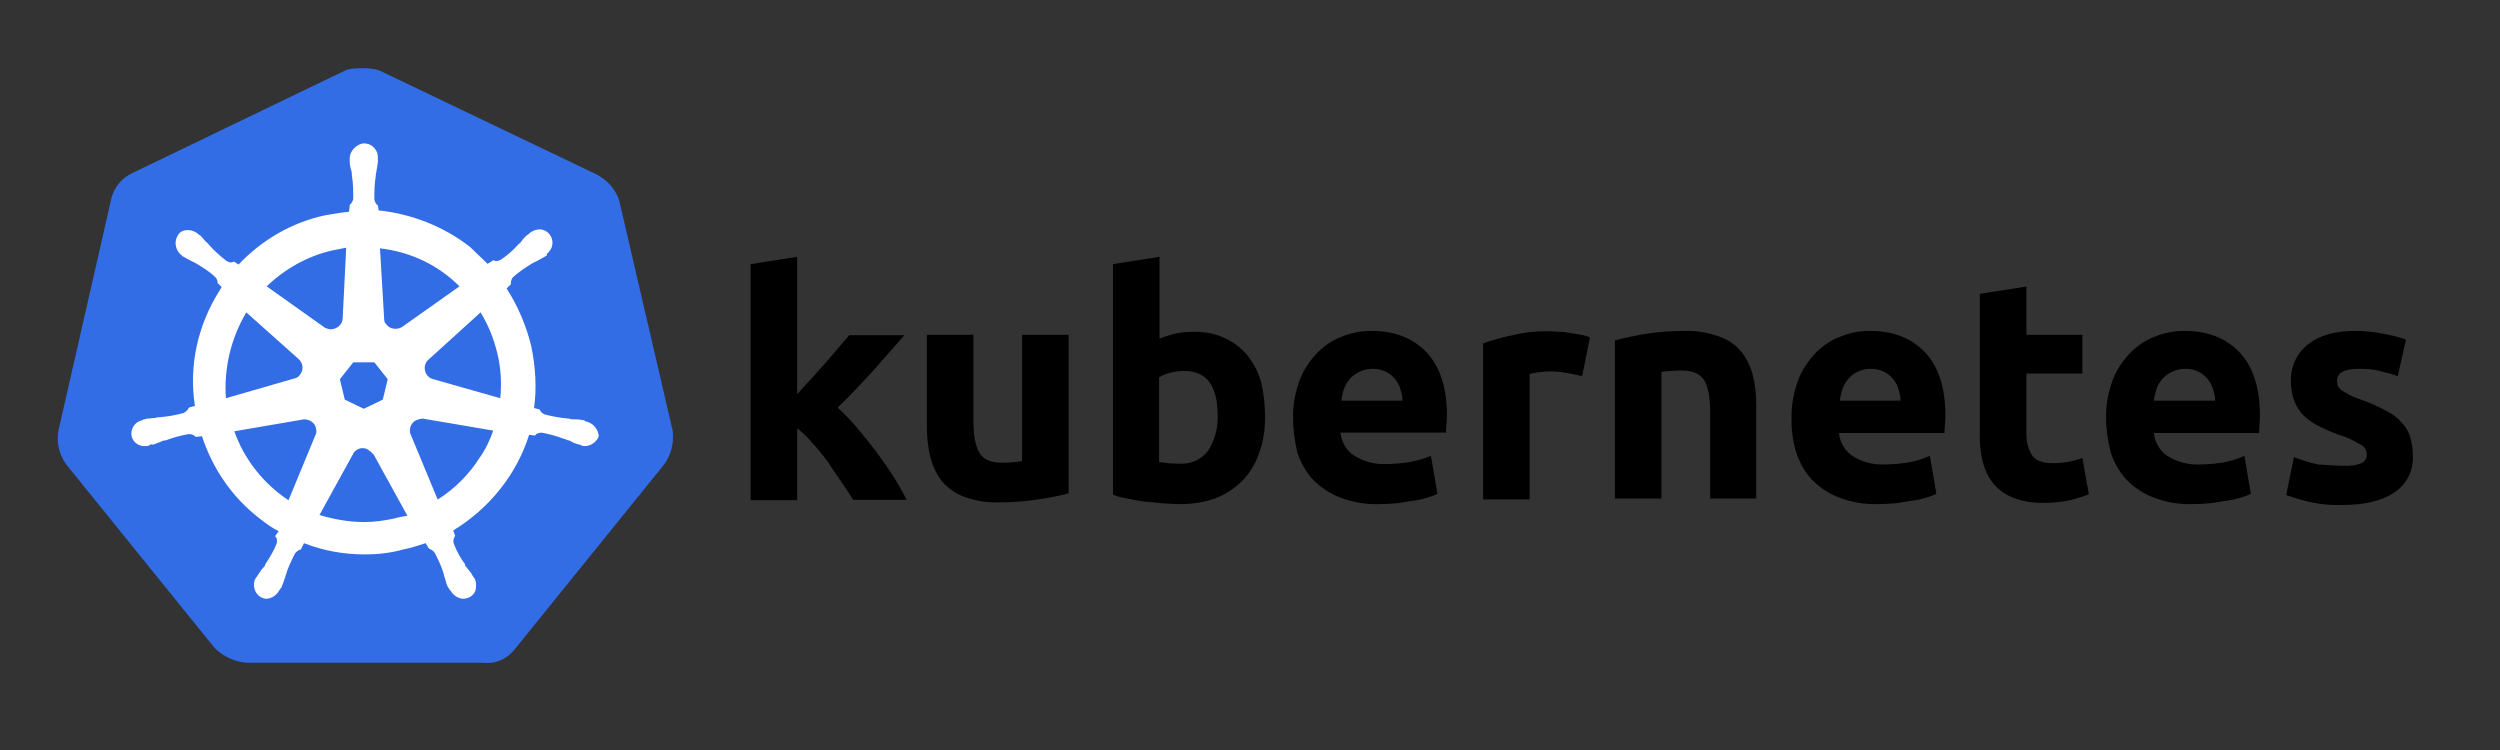 <?xml version="1.0" encoding="utf-8"?>
<svg viewBox="0 0 200 60" xmlns="http://www.w3.org/2000/svg">
  <rect x="0" y="0" width="200" height="60" fill="#333333" stroke="none"/>
  <path d="M 49.535 16.042 C 49.254 15.141 48.579 14.409 47.734 13.959 L 30.567 5.741 C 30.117 5.516 29.61 5.46 29.16 5.46 C 28.71 5.46 28.203 5.46 27.753 5.572 L 10.586 13.846 C 9.741 14.24 9.122 14.972 8.897 15.929 L 4.676 34.447 C 4.507 35.404 4.732 36.361 5.295 37.149 L 17.171 51.839 C 17.847 52.515 18.803 52.965 19.76 53.021 L 38.672 53.021 C 39.685 53.134 40.642 52.684 41.261 51.839 L 53.138 37.149 C 53.701 36.361 53.926 35.404 53.813 34.447 L 49.535 16.042 Z" id="path10349" style="fill: rgb(50, 109, 230);"/>
  <path d="M 46.89 33.715 L 46.89 33.715 C 46.834 33.715 46.777 33.715 46.777 33.659 C 46.777 33.603 46.665 33.603 46.552 33.603 C 46.327 33.546 46.102 33.546 45.877 33.546 C 45.764 33.546 45.652 33.546 45.539 33.49 L 45.483 33.49 C 44.864 33.434 44.188 33.321 43.569 33.152 C 43.4 33.096 43.231 32.927 43.175 32.758 C 43.231 32.758 43.175 32.758 43.175 32.758 L 43.175 32.758 L 42.725 32.646 C 42.95 31.014 42.837 29.325 42.5 27.693 C 42.106 26.06 41.43 24.484 40.53 23.077 L 40.867 22.74 L 40.867 22.74 L 40.867 22.683 C 40.867 22.514 40.924 22.289 41.036 22.177 C 41.543 21.726 42.049 21.389 42.612 21.051 L 42.612 21.051 C 42.725 20.995 42.837 20.938 42.95 20.882 C 43.175 20.77 43.344 20.657 43.569 20.544 C 43.625 20.488 43.682 20.488 43.738 20.432 C 43.794 20.376 43.738 20.376 43.738 20.319 L 43.738 20.319 C 44.245 19.925 44.357 19.25 43.963 18.743 C 43.794 18.518 43.457 18.349 43.175 18.349 C 42.894 18.349 42.612 18.462 42.387 18.631 L 42.387 18.631 L 42.331 18.687 C 42.275 18.743 42.218 18.8 42.162 18.8 C 41.993 18.968 41.824 19.137 41.712 19.306 C 41.655 19.419 41.543 19.475 41.487 19.531 L 41.487 19.531 C 41.093 19.982 40.586 20.432 40.079 20.77 C 39.967 20.826 39.854 20.882 39.742 20.882 C 39.685 20.882 39.573 20.882 39.517 20.826 L 39.46 20.826 L 39.01 21.107 C 38.56 20.657 38.053 20.207 37.603 19.756 C 35.52 18.124 32.931 17.111 30.286 16.83 L 30.229 16.379 L 30.229 16.379 L 30.229 16.436 C 30.061 16.323 30.004 16.154 29.948 15.985 C 29.948 15.366 29.948 14.747 30.061 14.072 L 30.061 14.015 C 30.061 13.903 30.117 13.79 30.117 13.678 C 30.173 13.452 30.173 13.227 30.229 13.002 L 30.229 12.664 L 30.229 12.664 C 30.286 12.102 29.835 11.539 29.273 11.482 C 28.935 11.426 28.597 11.595 28.316 11.876 C 28.091 12.102 27.978 12.383 27.978 12.664 L 27.978 12.664 L 27.978 12.946 C 27.978 13.171 28.034 13.396 28.091 13.621 C 28.147 13.734 28.147 13.846 28.147 13.959 L 28.147 14.015 C 28.259 14.634 28.259 15.254 28.259 15.929 C 28.203 16.098 28.147 16.267 27.978 16.379 L 27.978 16.492 L 27.978 16.492 L 27.922 16.942 C 27.303 16.998 26.683 17.111 26.008 17.224 C 23.363 17.786 20.942 19.194 19.085 21.164 L 18.747 20.938 L 18.691 20.938 C 18.635 20.938 18.578 20.995 18.466 20.995 C 18.353 20.995 18.241 20.938 18.128 20.882 C 17.621 20.488 17.115 20.038 16.721 19.588 L 16.721 19.588 C 16.665 19.475 16.552 19.419 16.496 19.362 C 16.327 19.194 16.214 19.025 16.045 18.856 C 15.989 18.8 15.933 18.8 15.877 18.743 C 15.82 18.687 15.82 18.687 15.82 18.687 L 15.82 18.687 C 15.595 18.518 15.314 18.406 15.032 18.406 C 14.695 18.406 14.413 18.518 14.244 18.8 C 13.907 19.306 14.019 19.982 14.469 20.376 L 14.469 20.376 C 14.526 20.376 14.526 20.432 14.526 20.432 C 14.526 20.432 14.638 20.544 14.695 20.544 C 14.863 20.657 15.089 20.77 15.314 20.882 C 15.426 20.938 15.539 20.995 15.651 21.051 L 15.651 21.051 C 16.214 21.389 16.777 21.726 17.227 22.177 C 17.34 22.289 17.453 22.514 17.396 22.683 L 17.396 22.627 L 17.396 22.627 L 17.734 22.965 C 17.678 23.077 17.621 23.134 17.565 23.246 C 15.82 26.004 15.089 29.269 15.595 32.477 L 15.145 32.59 L 15.145 32.59 C 15.145 32.646 15.089 32.646 15.089 32.646 C 15.032 32.815 14.863 32.927 14.695 33.04 C 14.075 33.209 13.456 33.321 12.781 33.378 L 12.781 33.378 C 12.668 33.378 12.556 33.378 12.443 33.434 C 12.218 33.434 11.993 33.49 11.768 33.49 C 11.711 33.49 11.655 33.546 11.543 33.546 C 11.486 33.546 11.486 33.546 11.43 33.603 L 11.43 33.603 C 10.811 33.715 10.417 34.278 10.529 34.897 C 10.529 34.897 10.529 34.897 10.529 34.897 C 10.642 35.404 11.149 35.742 11.655 35.685 C 11.768 35.685 11.824 35.685 11.937 35.629 L 11.937 35.629 C 11.993 35.629 11.993 35.629 11.993 35.573 C 11.993 35.516 12.162 35.573 12.218 35.573 C 12.443 35.516 12.668 35.404 12.837 35.348 C 12.95 35.291 13.062 35.235 13.175 35.235 L 13.231 35.235 C 13.85 35.01 14.413 34.841 15.089 34.728 L 15.145 34.728 C 15.314 34.728 15.483 34.785 15.595 34.897 C 15.651 34.897 15.651 34.954 15.651 34.954 L 15.651 34.954 L 16.158 34.897 C 17.002 37.486 18.578 39.794 20.773 41.483 C 21.28 41.877 21.73 42.214 22.293 42.496 L 22.012 42.89 L 22.012 42.89 C 22.012 42.946 22.068 42.946 22.068 42.946 C 22.181 43.115 22.181 43.34 22.124 43.509 C 21.899 44.072 21.561 44.635 21.224 45.141 L 21.224 45.198 C 21.167 45.31 21.111 45.366 20.999 45.479 C 20.886 45.592 20.773 45.817 20.605 46.042 C 20.548 46.098 20.548 46.154 20.492 46.211 C 20.492 46.211 20.492 46.267 20.436 46.267 L 20.436 46.267 C 20.154 46.83 20.379 47.505 20.886 47.787 C 20.999 47.843 21.167 47.899 21.28 47.899 C 21.73 47.899 22.124 47.618 22.349 47.224 L 22.349 47.224 C 22.349 47.224 22.349 47.168 22.406 47.168 C 22.406 47.111 22.462 47.055 22.518 46.999 C 22.575 46.774 22.687 46.605 22.743 46.38 L 22.856 46.042 L 22.856 46.042 C 23.025 45.423 23.306 44.86 23.588 44.297 C 23.7 44.128 23.869 44.016 24.038 43.959 C 24.094 43.959 24.094 43.959 24.094 43.903 L 24.094 43.903 L 24.319 43.453 C 25.895 44.072 27.528 44.353 29.216 44.353 C 30.229 44.353 31.243 44.241 32.256 43.959 C 32.875 43.847 33.494 43.622 34.057 43.453 L 34.282 43.847 L 34.282 43.847 C 34.338 43.847 34.338 43.847 34.338 43.903 C 34.507 43.959 34.676 44.072 34.789 44.241 C 35.07 44.804 35.351 45.366 35.52 45.986 L 35.52 46.042 L 35.633 46.38 C 35.689 46.605 35.745 46.83 35.858 46.999 C 35.914 47.055 35.914 47.111 35.971 47.168 C 35.971 47.168 35.971 47.224 36.027 47.224 L 36.027 47.224 C 36.252 47.618 36.646 47.899 37.096 47.899 C 37.265 47.899 37.378 47.843 37.547 47.787 C 37.772 47.674 37.997 47.449 38.053 47.168 C 38.109 46.886 38.109 46.605 37.997 46.323 L 37.997 46.323 C 37.997 46.267 37.941 46.267 37.941 46.267 C 37.941 46.211 37.884 46.154 37.828 46.098 C 37.715 45.873 37.603 45.704 37.434 45.535 C 37.378 45.423 37.321 45.366 37.209 45.254 L 37.209 45.141 C 36.815 44.635 36.533 44.072 36.308 43.509 C 36.252 43.34 36.252 43.115 36.365 42.946 C 36.365 42.89 36.421 42.89 36.421 42.89 L 36.421 42.89 L 36.252 42.44 C 39.123 40.695 41.318 37.993 42.331 34.785 L 42.781 34.841 L 42.781 34.841 C 42.837 34.841 42.837 34.785 42.837 34.785 C 42.95 34.672 43.119 34.616 43.288 34.616 L 43.344 34.616 C 43.963 34.728 44.582 34.897 45.145 35.122 L 45.201 35.122 C 45.314 35.179 45.427 35.235 45.539 35.235 C 45.764 35.348 45.933 35.46 46.158 35.516 C 46.215 35.516 46.271 35.573 46.383 35.573 C 46.44 35.573 46.44 35.573 46.496 35.629 L 46.496 35.629 C 46.609 35.685 46.665 35.685 46.777 35.685 C 47.284 35.685 47.734 35.348 47.903 34.897 C 47.847 34.278 47.397 33.828 46.89 33.715 Z M 30.623 31.97 L 29.104 32.702 L 27.584 31.97 L 27.19 30.338 L 28.259 28.987 L 29.948 28.987 L 31.017 30.338 L 30.623 31.97 Z M 39.798 28.312 C 40.079 29.494 40.136 30.676 40.023 31.858 L 34.676 30.338 L 34.676 30.338 C 34.169 30.226 33.888 29.719 34.001 29.212 C 34.057 29.044 34.113 28.931 34.226 28.818 L 38.447 24.991 C 39.066 26.004 39.517 27.13 39.798 28.312 Z M 36.759 22.908 L 32.143 26.173 C 31.749 26.398 31.186 26.342 30.905 25.948 C 30.792 25.835 30.736 25.723 30.736 25.554 L 30.398 19.869 C 32.875 20.15 35.07 21.22 36.759 22.908 L 36.759 22.908 Z M 26.571 20.038 L 27.697 19.813 L 27.415 25.441 L 27.415 25.441 C 27.415 25.948 26.965 26.342 26.458 26.342 C 26.289 26.342 26.177 26.286 26.008 26.229 L 21.336 22.908 C 22.8 21.501 24.601 20.488 26.571 20.038 Z M 19.704 24.991 L 23.869 28.706 L 23.869 28.706 C 24.263 29.044 24.319 29.606 23.982 30 C 23.869 30.169 23.757 30.226 23.531 30.282 L 18.072 31.858 C 17.903 29.494 18.466 27.074 19.704 24.991 Z M 18.747 34.503 L 24.319 33.546 C 24.77 33.546 25.22 33.828 25.276 34.278 C 25.333 34.447 25.333 34.672 25.22 34.841 L 25.22 34.841 L 23.081 40.019 C 21.111 38.725 19.535 36.755 18.747 34.503 Z M 31.524 41.483 C 30.736 41.652 29.948 41.764 29.104 41.764 C 27.922 41.764 26.683 41.539 25.558 41.201 L 28.316 36.192 C 28.597 35.854 29.047 35.742 29.441 35.967 C 29.61 36.079 29.723 36.192 29.892 36.361 L 29.892 36.361 L 32.593 41.258 C 32.256 41.314 31.918 41.37 31.524 41.483 Z M 38.391 36.586 C 37.547 37.937 36.365 39.119 35.014 39.963 L 32.819 34.672 C 32.706 34.222 32.931 33.772 33.325 33.603 C 33.494 33.546 33.663 33.49 33.832 33.49 L 39.46 34.447 C 39.179 35.235 38.841 35.967 38.391 36.586 Z" id="path10351" style="fill: rgb(255, 255, 255);"/>
  <path d="M 187.479 37.261 C 187.962 37.295 188.479 37.226 188.927 37.054 C 189.203 36.916 189.375 36.606 189.341 36.295 C 189.306 35.951 189.1 35.641 188.789 35.537 C 188.272 35.227 187.686 34.951 187.1 34.779 C 186.514 34.572 185.997 34.331 185.515 34.09 C 185.066 33.883 184.687 33.607 184.308 33.262 C 183.964 32.918 183.722 32.539 183.55 32.091 C 183.343 31.573 183.274 31.022 183.274 30.471 C 183.24 29.333 183.757 28.23 184.653 27.541 C 185.584 26.817 186.825 26.472 188.41 26.472 C 189.168 26.472 189.961 26.542 190.719 26.714 C 191.305 26.817 191.891 26.955 192.477 27.162 L 191.822 30.091 C 191.34 29.919 190.892 29.816 190.409 29.678 C 189.858 29.54 189.272 29.505 188.72 29.505 C 187.548 29.505 186.962 29.816 186.962 30.471 C 186.962 30.608 186.997 30.746 187.032 30.885 C 187.1 31.022 187.204 31.126 187.341 31.229 C 187.479 31.332 187.686 31.436 187.927 31.573 C 188.169 31.711 188.513 31.85 188.927 31.987 C 189.616 32.229 190.306 32.539 190.926 32.883 C 191.409 33.125 191.822 33.435 192.167 33.848 C 192.477 34.159 192.684 34.538 192.822 34.986 C 192.96 35.469 193.029 35.951 193.029 36.434 C 193.098 37.605 192.546 38.743 191.547 39.398 C 190.581 40.053 189.203 40.397 187.411 40.397 C 186.411 40.432 185.445 40.329 184.48 40.087 C 183.929 39.95 183.412 39.777 182.895 39.605 L 183.515 36.572 C 184.136 36.813 184.791 37.019 185.445 37.158 C 186.135 37.192 186.79 37.261 187.479 37.261 M 168.488 33.469 C 168.453 32.435 168.66 31.401 169.004 30.436 C 169.315 29.609 169.797 28.885 170.418 28.23 C 171.004 27.644 171.658 27.196 172.417 26.921 C 173.175 26.61 173.968 26.472 174.761 26.472 C 176.622 26.472 178.104 27.058 179.172 28.196 C 180.241 29.333 180.793 31.022 180.793 33.228 C 180.793 33.435 180.793 33.676 180.758 33.952 C 180.758 34.227 180.723 34.434 180.723 34.641 L 172.314 34.641 C 172.382 35.365 172.761 36.054 173.382 36.468 C 174.14 36.951 175.036 37.192 175.933 37.158 C 176.587 37.158 177.277 37.089 177.932 36.985 C 178.483 36.882 179.035 36.709 179.552 36.468 L 180.069 39.501 C 179.828 39.639 179.552 39.708 179.276 39.812 C 178.897 39.915 178.518 40.018 178.139 40.053 C 177.725 40.122 177.311 40.191 176.829 40.259 C 176.38 40.294 175.898 40.329 175.415 40.329 C 174.347 40.363 173.313 40.191 172.314 39.812 C 171.486 39.501 170.763 39.019 170.142 38.398 C 169.556 37.778 169.142 37.019 168.867 36.227 C 168.625 35.296 168.488 34.365 168.488 33.469 M 177.208 32.056 C 177.208 31.746 177.139 31.436 177.036 31.126 C 176.967 30.815 176.794 30.574 176.622 30.333 C 176.415 30.091 176.174 29.885 175.898 29.747 C 175.554 29.575 175.209 29.505 174.83 29.505 C 174.45 29.505 174.106 29.575 173.761 29.747 C 173.485 29.885 173.21 30.057 173.003 30.298 C 172.796 30.54 172.624 30.815 172.52 31.126 C 172.417 31.436 172.348 31.746 172.314 32.056 L 177.208 32.056 M 158.388 23.508 L 162.111 22.922 L 162.111 26.783 L 166.592 26.783 L 166.592 29.885 L 162.111 29.885 L 162.111 34.504 C 162.077 35.158 162.214 35.813 162.525 36.365 C 162.8 36.813 163.352 37.054 164.214 37.054 C 164.627 37.054 165.04 37.019 165.42 36.951 C 165.834 36.882 166.213 36.778 166.592 36.64 L 167.109 39.536 C 166.627 39.743 166.109 39.88 165.592 40.018 C 164.938 40.156 164.248 40.225 163.559 40.225 C 162.697 40.259 161.835 40.122 161.042 39.812 C 160.422 39.57 159.871 39.157 159.457 38.674 C 159.043 38.157 158.767 37.537 158.595 36.882 C 158.423 36.123 158.354 35.33 158.388 34.572 L 158.388 23.508 M 143.326 33.469 C 143.291 32.435 143.498 31.401 143.843 30.436 C 144.153 29.609 144.635 28.885 145.256 28.23 C 145.842 27.644 146.497 27.196 147.255 26.921 C 148.013 26.61 148.806 26.472 149.599 26.472 C 151.46 26.472 152.942 27.058 154.011 28.196 C 155.08 29.333 155.631 31.022 155.631 33.228 C 155.631 33.435 155.631 33.676 155.596 33.952 C 155.562 34.227 155.562 34.434 155.562 34.641 L 147.117 34.641 C 147.186 35.365 147.566 36.054 148.186 36.468 C 148.944 36.951 149.84 37.192 150.737 37.158 C 151.391 37.158 152.081 37.089 152.735 36.985 C 153.287 36.882 153.839 36.709 154.39 36.468 L 154.907 39.501 C 154.666 39.639 154.39 39.708 154.114 39.812 C 153.735 39.915 153.356 40.018 152.977 40.053 C 152.563 40.122 152.15 40.191 151.667 40.259 C 151.219 40.294 150.737 40.329 150.254 40.329 C 149.185 40.363 148.151 40.191 147.152 39.812 C 146.324 39.501 145.601 39.019 144.98 38.398 C 144.394 37.778 143.981 37.019 143.705 36.227 C 143.429 35.296 143.291 34.365 143.326 33.469 M 152.046 32.056 C 152.046 31.746 151.977 31.436 151.874 31.126 C 151.805 30.815 151.633 30.574 151.46 30.333 C 151.253 30.091 151.012 29.885 150.737 29.747 C 150.392 29.575 150.047 29.505 149.668 29.505 C 149.289 29.505 148.944 29.575 148.599 29.747 C 148.324 29.885 148.083 30.057 147.876 30.298 C 147.669 30.54 147.497 30.815 147.393 31.126 C 147.29 31.436 147.221 31.746 147.186 32.056 L 152.046 32.056 M 129.194 27.23 C 129.987 27.024 130.814 26.851 131.641 26.714 C 132.675 26.542 133.744 26.472 134.778 26.472 C 135.708 26.438 136.639 26.61 137.535 26.921 C 138.225 27.162 138.845 27.575 139.293 28.127 C 139.741 28.678 140.051 29.333 140.224 30.022 C 140.43 30.815 140.5 31.643 140.5 32.47 L 140.5 39.88 L 136.811 39.88 L 136.811 32.953 C 136.811 31.746 136.639 30.919 136.329 30.402 C 136.019 29.919 135.433 29.643 134.571 29.643 C 134.296 29.643 134.019 29.643 133.709 29.678 C 133.399 29.678 133.158 29.712 132.916 29.747 L 132.916 39.88 L 129.194 39.88 L 129.194 27.23 M 126.575 30.091 C 126.23 30.022 125.851 29.919 125.403 29.85 C 124.92 29.747 124.437 29.712 123.955 29.712 C 123.679 29.712 123.403 29.747 123.093 29.781 C 122.852 29.816 122.611 29.85 122.369 29.919 L 122.369 39.95 L 118.647 39.95 L 118.647 27.472 C 119.405 27.196 120.198 26.989 120.99 26.817 C 121.99 26.576 123.024 26.472 124.024 26.507 C 124.265 26.507 124.506 26.542 124.747 26.542 C 125.024 26.542 125.299 26.576 125.61 26.644 C 125.885 26.679 126.161 26.714 126.471 26.783 C 126.712 26.817 126.954 26.886 127.195 26.989 L 126.575 30.091 M 103.446 33.469 C 103.412 32.435 103.619 31.401 103.963 30.436 C 104.274 29.609 104.756 28.885 105.377 28.23 C 105.963 27.644 106.617 27.196 107.376 26.921 C 108.134 26.61 108.927 26.472 109.72 26.472 C 111.581 26.472 113.063 27.058 114.132 28.196 C 115.2 29.333 115.752 31.022 115.752 33.194 C 115.752 33.4 115.752 33.641 115.717 33.918 C 115.682 34.193 115.682 34.4 115.682 34.607 L 107.238 34.607 C 107.307 35.33 107.686 36.02 108.306 36.434 C 109.065 36.916 109.961 37.158 110.857 37.123 C 111.512 37.123 112.202 37.054 112.856 36.951 C 113.408 36.847 113.959 36.675 114.476 36.468 L 114.993 39.501 C 114.752 39.639 114.476 39.708 114.2 39.812 C 113.821 39.915 113.442 40.018 113.063 40.053 C 112.649 40.122 112.236 40.191 111.753 40.259 C 111.305 40.294 110.823 40.329 110.34 40.329 C 109.271 40.363 108.238 40.191 107.238 39.812 C 106.411 39.501 105.687 39.019 105.066 38.398 C 104.481 37.778 104.067 37.019 103.791 36.227 C 103.584 35.296 103.446 34.4 103.446 33.469 M 112.202 32.056 C 112.202 31.746 112.132 31.436 112.029 31.126 C 111.96 30.815 111.788 30.574 111.616 30.333 C 111.409 30.091 111.167 29.885 110.892 29.747 C 110.547 29.575 110.202 29.505 109.823 29.505 C 109.444 29.505 109.099 29.575 108.755 29.747 C 108.479 29.885 108.203 30.057 107.996 30.298 C 107.789 30.54 107.617 30.815 107.514 31.126 C 107.41 31.436 107.341 31.746 107.307 32.056 L 112.202 32.056 M 97.415 33.262 C 97.415 30.85 96.519 29.678 94.76 29.678 C 94.381 29.678 94.002 29.712 93.623 29.816 C 93.313 29.885 93.002 30.022 92.727 30.195 L 92.727 36.951 C 92.899 36.985 93.141 37.019 93.416 37.054 C 93.692 37.089 94.002 37.089 94.347 37.089 C 95.243 37.158 96.105 36.778 96.656 36.054 C 97.173 35.227 97.449 34.262 97.415 33.262 M 101.206 33.4 C 101.206 34.365 101.068 35.33 100.723 36.261 C 100.448 37.089 99.999 37.812 99.414 38.433 C 98.793 39.053 98.069 39.536 97.277 39.846 C 96.346 40.191 95.381 40.329 94.381 40.329 C 93.933 40.329 93.451 40.294 92.968 40.259 C 92.486 40.225 92.003 40.156 91.52 40.122 C 91.072 40.053 90.625 39.984 90.176 39.88 C 89.728 39.812 89.349 39.708 89.039 39.57 L 89.039 21.13 L 92.761 20.544 L 92.761 27.093 C 93.175 26.921 93.623 26.783 94.071 26.679 C 94.554 26.576 95.036 26.542 95.519 26.542 C 96.38 26.542 97.208 26.679 98.001 27.058 C 98.69 27.368 99.31 27.851 99.793 28.437 C 100.31 29.092 100.689 29.816 100.896 30.608 C 101.103 31.47 101.206 32.435 101.206 33.4 M 85.489 39.467 C 84.696 39.673 83.869 39.846 83.041 39.95 C 82.007 40.122 80.939 40.191 79.905 40.191 C 78.94 40.225 78.009 40.053 77.113 39.743 C 76.423 39.467 75.837 39.053 75.355 38.502 C 74.907 37.916 74.597 37.261 74.424 36.537 C 74.218 35.744 74.149 34.883 74.149 34.055 L 74.149 26.783 L 77.871 26.783 L 77.871 33.641 C 77.871 34.848 78.043 35.71 78.354 36.227 C 78.664 36.744 79.25 37.019 80.112 37.019 C 80.387 37.019 80.663 37.019 80.973 36.985 C 81.283 36.951 81.525 36.951 81.766 36.882 L 81.766 26.783 L 85.489 26.783 L 85.489 39.467 M 63.774 31.539 C 64.153 31.126 64.497 30.712 64.911 30.298 C 65.29 29.85 65.67 29.437 66.049 29.023 C 66.428 28.575 66.772 28.196 67.083 27.817 C 67.393 27.437 67.703 27.093 67.945 26.817 L 72.356 26.817 C 71.46 27.817 70.599 28.816 69.771 29.747 C 68.91 30.678 68.013 31.643 67.014 32.608 C 67.565 33.125 68.082 33.641 68.565 34.227 C 69.082 34.848 69.599 35.469 70.116 36.158 C 70.599 36.813 71.081 37.502 71.494 38.157 C 71.908 38.812 72.253 39.432 72.529 39.984 L 68.254 39.984 C 67.979 39.536 67.668 39.088 67.324 38.57 C 66.979 38.054 66.6 37.537 66.256 36.985 C 65.877 36.468 65.463 35.951 65.015 35.469 C 64.635 35.021 64.222 34.607 63.774 34.262 L 63.774 40.018 L 60.051 40.018 L 60.051 21.13 L 63.774 20.544 L 63.774 31.539" id="path3003" style="fill: rgb(0, 0, 0);"/>
</svg>